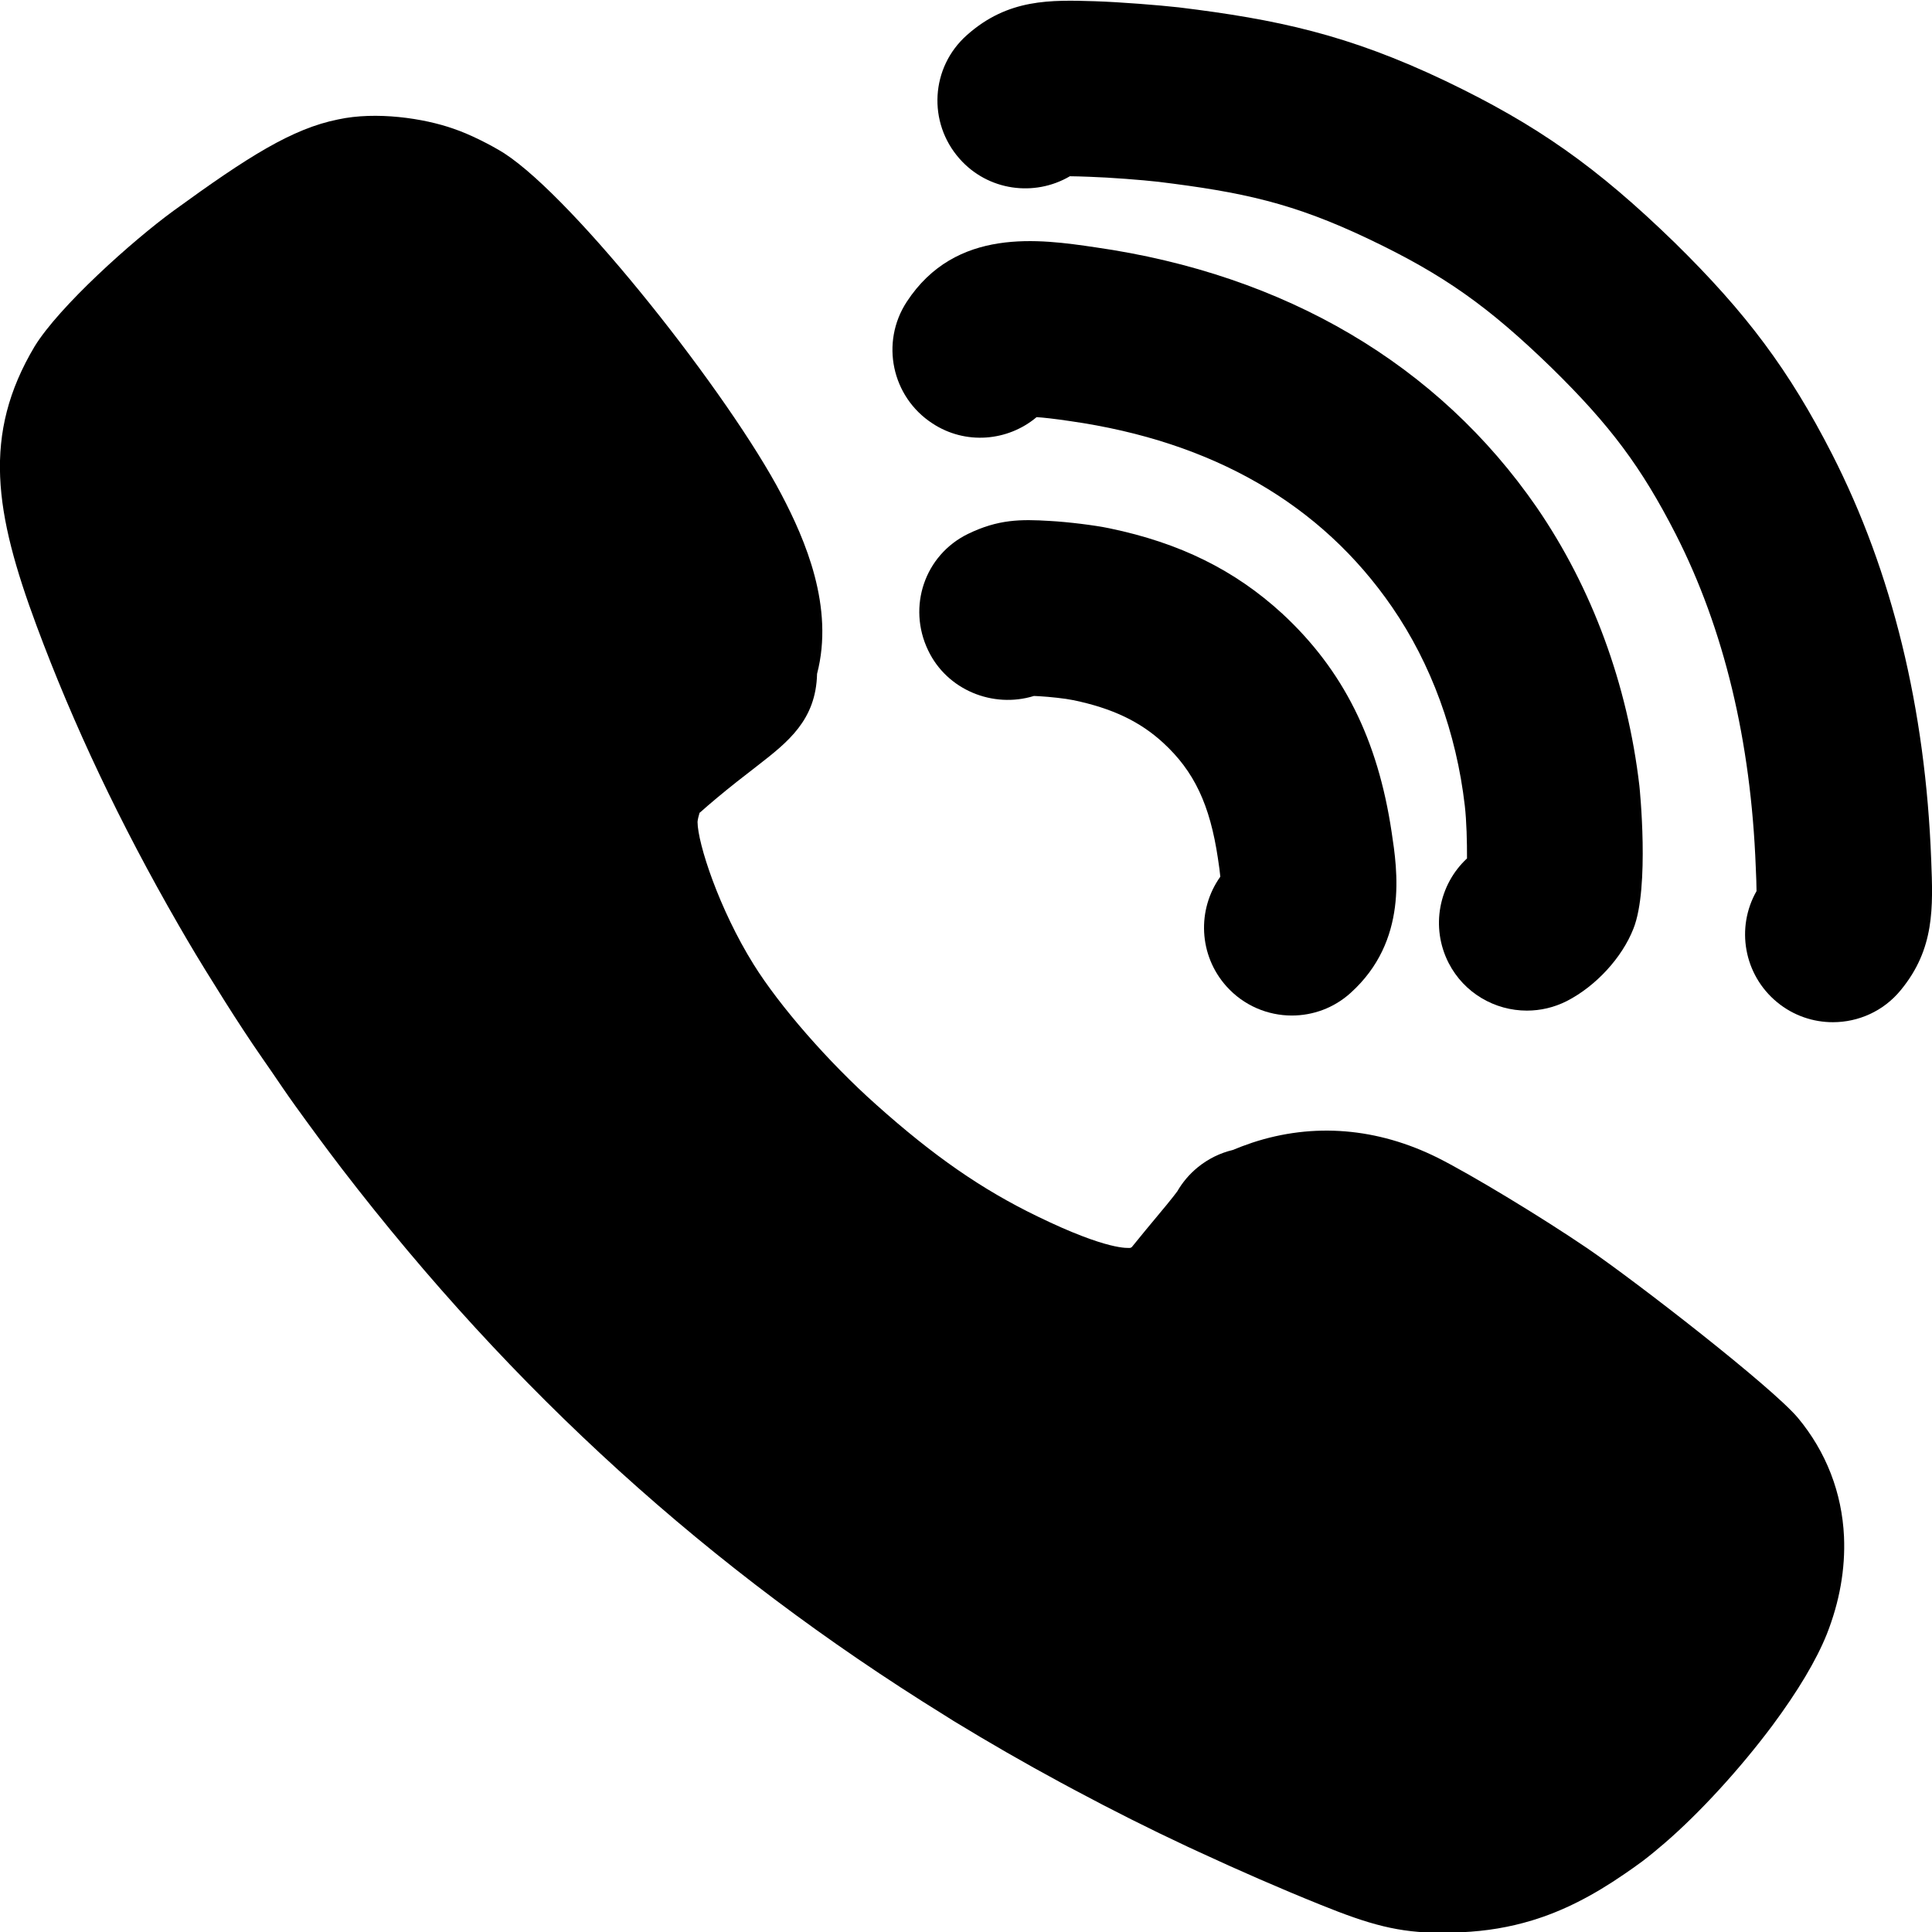 <?xml version="1.0" encoding="UTF-8"?>
<svg xmlns="http://www.w3.org/2000/svg" xmlns:xlink="http://www.w3.org/1999/xlink" width="22px" height="22px" viewBox="0 0 22 22" version="1.1">
    
    <title>36 -Viber- (Solid)</title>
    <desc>Created with Sketch.</desc>
    <defs/>
    <g id="Page-1" stroke="none" stroke-width="1" fill="none" fill-rule="evenodd">
        <g id="36--Viber--(Solid)" transform="translate(-1, 0)" fill="#000000">
            <path d="M22.991,9.793 C22.926,8.069 22.547,6.514 21.862,5.171 C21.375,4.219 20.889,3.566 20.067,2.76 C19.184,1.902 18.502,1.421 17.458,0.921 C16.352,0.394 15.542,0.221 14.424,0.084 C14.19,0.058 13.762,0.024 13.469,0.014 C12.966,-0.001 12.479,-0.018 12.01,0.4 C11.597,0.766 11.561,1.395 11.927,1.808 C12.248,2.172 12.777,2.245 13.183,2.007 C13.242,2.007 13.314,2.01 13.404,2.013 C13.646,2.021 14.003,2.049 14.189,2.07 C15.148,2.188 15.723,2.31 16.595,2.726 C17.441,3.13 17.946,3.487 18.67,4.19 C19.337,4.844 19.692,5.321 20.081,6.081 C20.632,7.162 20.938,8.437 20.993,9.871 C20.998,9.988 21.002,10.077 21.002,10.147 C20.765,10.562 20.855,11.099 21.237,11.413 C21.423,11.566 21.648,11.64 21.871,11.64 C22.16,11.64 22.447,11.516 22.644,11.275 C23.032,10.804 23.012,10.334 22.991,9.793" id="Fill-119"/>
            <path d="M11.617,4.821 C11.993,5.069 12.476,5.026 12.804,4.75 C12.883,4.755 13.003,4.768 13.185,4.795 C14.81,5.027 16.045,5.74 16.852,6.913 C17.298,7.561 17.584,8.345 17.68,9.175 C17.7,9.347 17.706,9.592 17.705,9.775 C17.385,10.072 17.287,10.557 17.496,10.966 C17.673,11.31 18.023,11.508 18.387,11.508 C18.54,11.508 18.696,11.473 18.842,11.399 C19.173,11.229 19.471,10.905 19.6,10.575 C19.787,10.107 19.67,8.963 19.668,8.948 C19.533,7.793 19.13,6.697 18.5,5.779 C17.378,4.152 15.638,3.126 13.472,2.816 C12.84,2.723 11.884,2.583 11.325,3.437 C11.023,3.9 11.154,4.519 11.617,4.821" id="Fill-121"/>
            <path d="M14.967,11.233 C15.164,11.452 15.437,11.564 15.71,11.564 C15.949,11.564 16.189,11.479 16.379,11.307 C17.037,10.714 16.912,9.907 16.847,9.477 C16.689,8.417 16.293,7.627 15.601,6.987 C15.06,6.491 14.434,6.182 13.634,6.016 C13.469,5.981 13.159,5.943 12.952,5.932 C12.625,5.912 12.368,5.912 12.022,6.08 C11.529,6.321 11.331,6.909 11.568,7.404 C11.783,7.858 12.308,8.069 12.774,7.925 L12.836,7.928 C12.954,7.935 13.127,7.953 13.223,7.973 C13.665,8.065 13.982,8.216 14.246,8.459 C14.598,8.783 14.778,9.163 14.869,9.777 C14.883,9.869 14.892,9.936 14.896,9.983 C14.629,10.357 14.648,10.878 14.967,11.233" id="Fill-123"/>
            <path d="M19.076,14.215 C18.555,13.861 17.761,13.38 17.374,13.185 C16.684,12.841 15.956,12.782 15.259,13.012 C15.179,13.039 15.105,13.067 15.038,13.095 C14.895,13.129 14.758,13.195 14.637,13.294 C14.542,13.372 14.465,13.464 14.406,13.566 C14.384,13.596 14.346,13.645 14.287,13.717 C14.114,13.925 13.953,14.119 13.887,14.202 L13.871,14.21 C13.847,14.21 13.618,14.243 12.813,13.851 C12.181,13.545 11.631,13.164 10.974,12.576 C10.434,12.095 9.875,11.454 9.581,10.981 C9.188,10.351 8.945,9.605 8.943,9.36 C8.944,9.335 8.956,9.287 8.967,9.252 L8.969,9.254 C9.077,9.157 9.23,9.029 9.388,8.904 L9.632,8.714 C9.971,8.45 10.292,8.2 10.304,7.673 C10.502,6.914 10.169,6.145 9.897,5.628 C9.308,4.504 7.553,2.271 6.741,1.745 C6.593,1.652 6.352,1.529 6.165,1.466 C5.825,1.346 5.283,1.266 4.85,1.36 C4.328,1.465 3.83,1.779 2.976,2.4 C2.506,2.743 1.675,3.488 1.394,3.945 C0.795,4.951 0.939,5.84 1.417,7.127 C1.833,8.247 2.366,9.376 3.033,10.533 C3.16,10.754 3.291,10.973 3.463,11.246 C3.597,11.463 3.736,11.679 3.877,11.889 L3.992,12.057 L4.089,12.197 C4.179,12.329 4.268,12.461 4.361,12.59 C4.533,12.829 4.709,13.068 4.891,13.306 C6.839,15.841 9.082,17.877 11.751,19.529 C11.752,19.53 11.857,19.596 11.859,19.597 C12.259,19.841 12.667,20.076 13.08,20.299 L13.248,20.389 C13.665,20.612 14.09,20.826 14.524,21.029 C14.525,21.03 14.652,21.088 14.654,21.089 C15.105,21.298 15.564,21.499 16.035,21.689 C16.594,21.915 16.923,22.009 17.413,22.009 C17.484,22.009 17.559,22.007 17.639,22.003 C17.927,21.99 18.189,21.946 18.446,21.868 C18.795,21.762 19.133,21.591 19.5,21.338 C19.564,21.294 19.629,21.249 19.703,21.194 C19.785,21.132 19.873,21.059 19.96,20.984 C20.357,20.641 20.813,20.143 21.18,19.652 C21.474,19.256 21.683,18.905 21.802,18.609 C21.948,18.239 22.014,17.865 21.998,17.499 L21.998,17.498 C21.975,16.999 21.796,16.533 21.472,16.144 C21.172,15.79 19.646,14.605 19.076,14.215" id="Fill-125"/>
        </g>
    </g>

	</svg>
